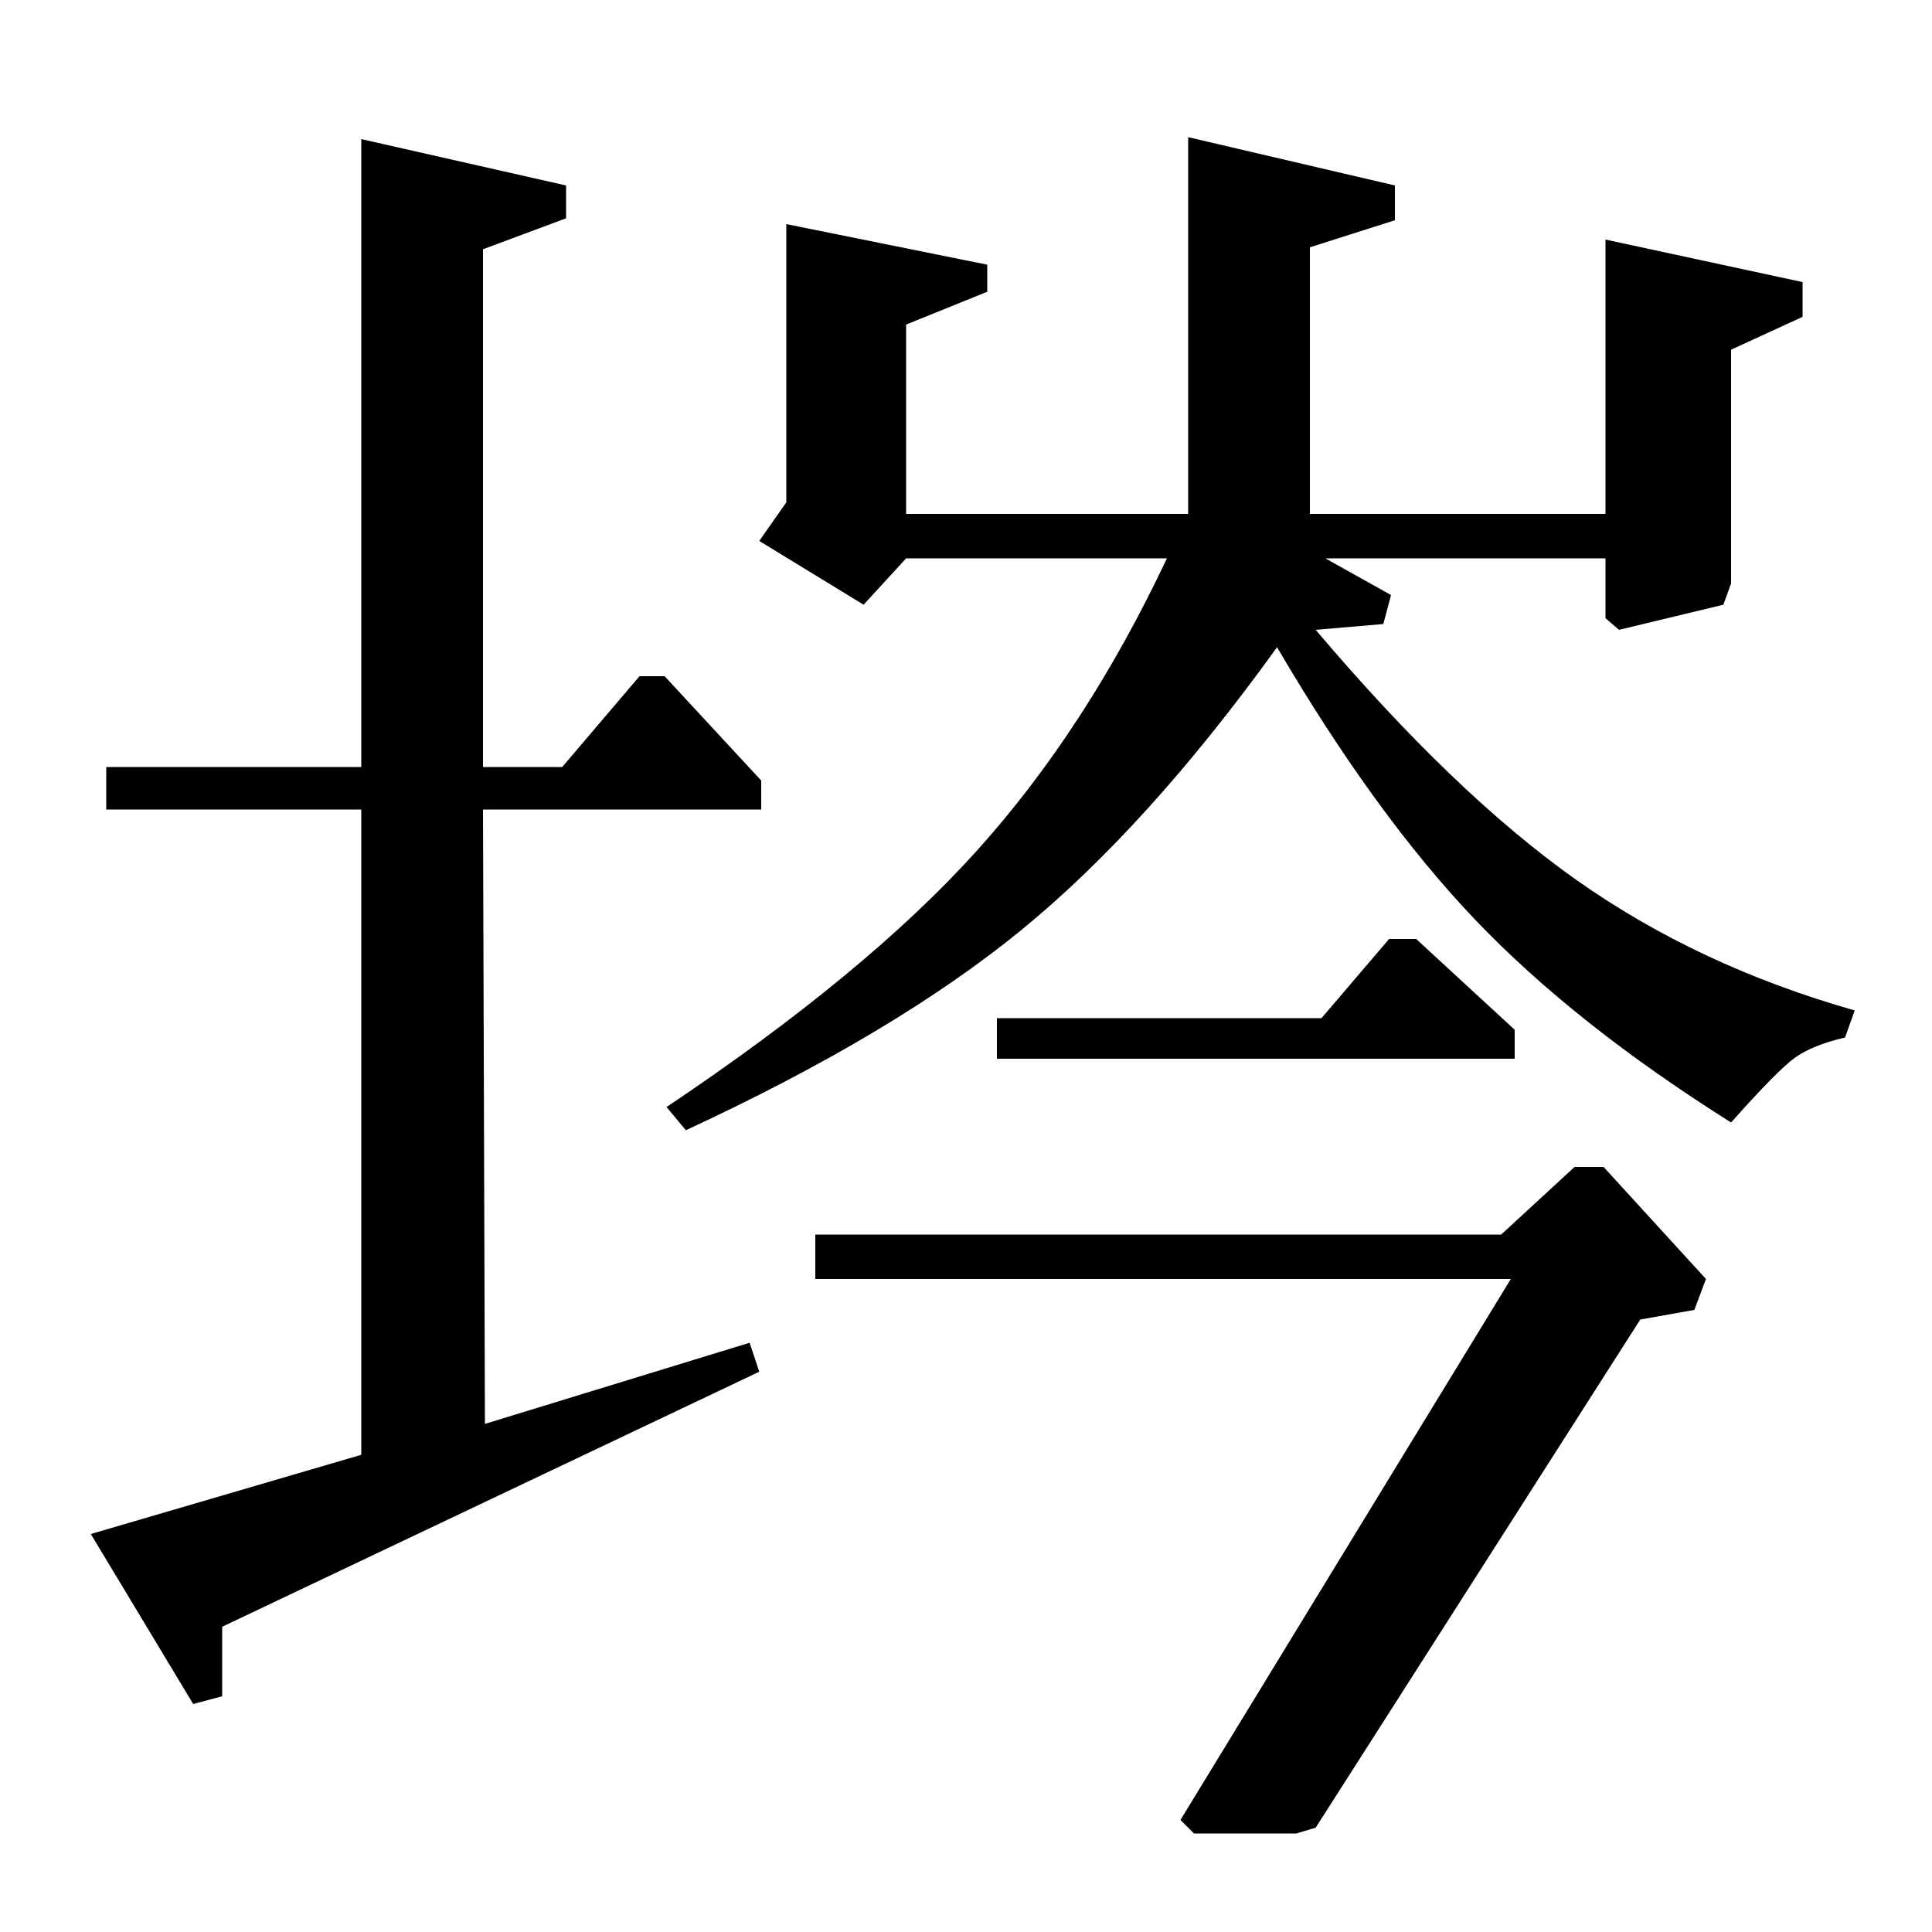 <?xml version="1.0" standalone="no"?>
<!DOCTYPE svg PUBLIC "-//W3C//DTD SVG 1.1//EN" "http://www.w3.org/Graphics/SVG/1.1/DTD/svg11.dtd" >
<svg xmlns="http://www.w3.org/2000/svg" xmlns:xlink="http://www.w3.org/1999/xlink" version="1.1" viewBox="0 -140 1000 1000">
  <g transform="matrix(1 0 0 -1 0 860)">
   <path fill="currentColor"
d="M615 929l107 -25v-18l-44 -14v-138h153v142l102 -22v-18l-37 -17v-121l-4 -11l-54 -13l-7 6v31h-145l34 -19l-4 -15l-35 -3q72 -85 135 -129.5t144 -67.5l-5 -14q-17 -4 -26 -10.5t-33 -33.5q-81 51 -132.5 105t-102.5 141q-67 -93 -132.5 -146.5t-173.5 -103.5l-10 12
q103 69 160 132t99 152h-135l-22 -24l-54 33l14 20v144l104 -21v-14l-42 -17v-98h146v195zM681 54l-10 -3h-53l-7 7l171 280h-360v23h355l38 35h15l53 -58l-6 -16l-28 -5zM187 928l106 -24v-17l-43 -16v-268h41l40 47h13l50 -54v-15h-144l1 -318l137 42l5 -15l-278 -132v-36
l-15 -4l-53 88l140 41v334h-132v22h132v325zM516 452v21h168l35 41h14l51 -47v-15h-268z" />
  </g>

</svg>

